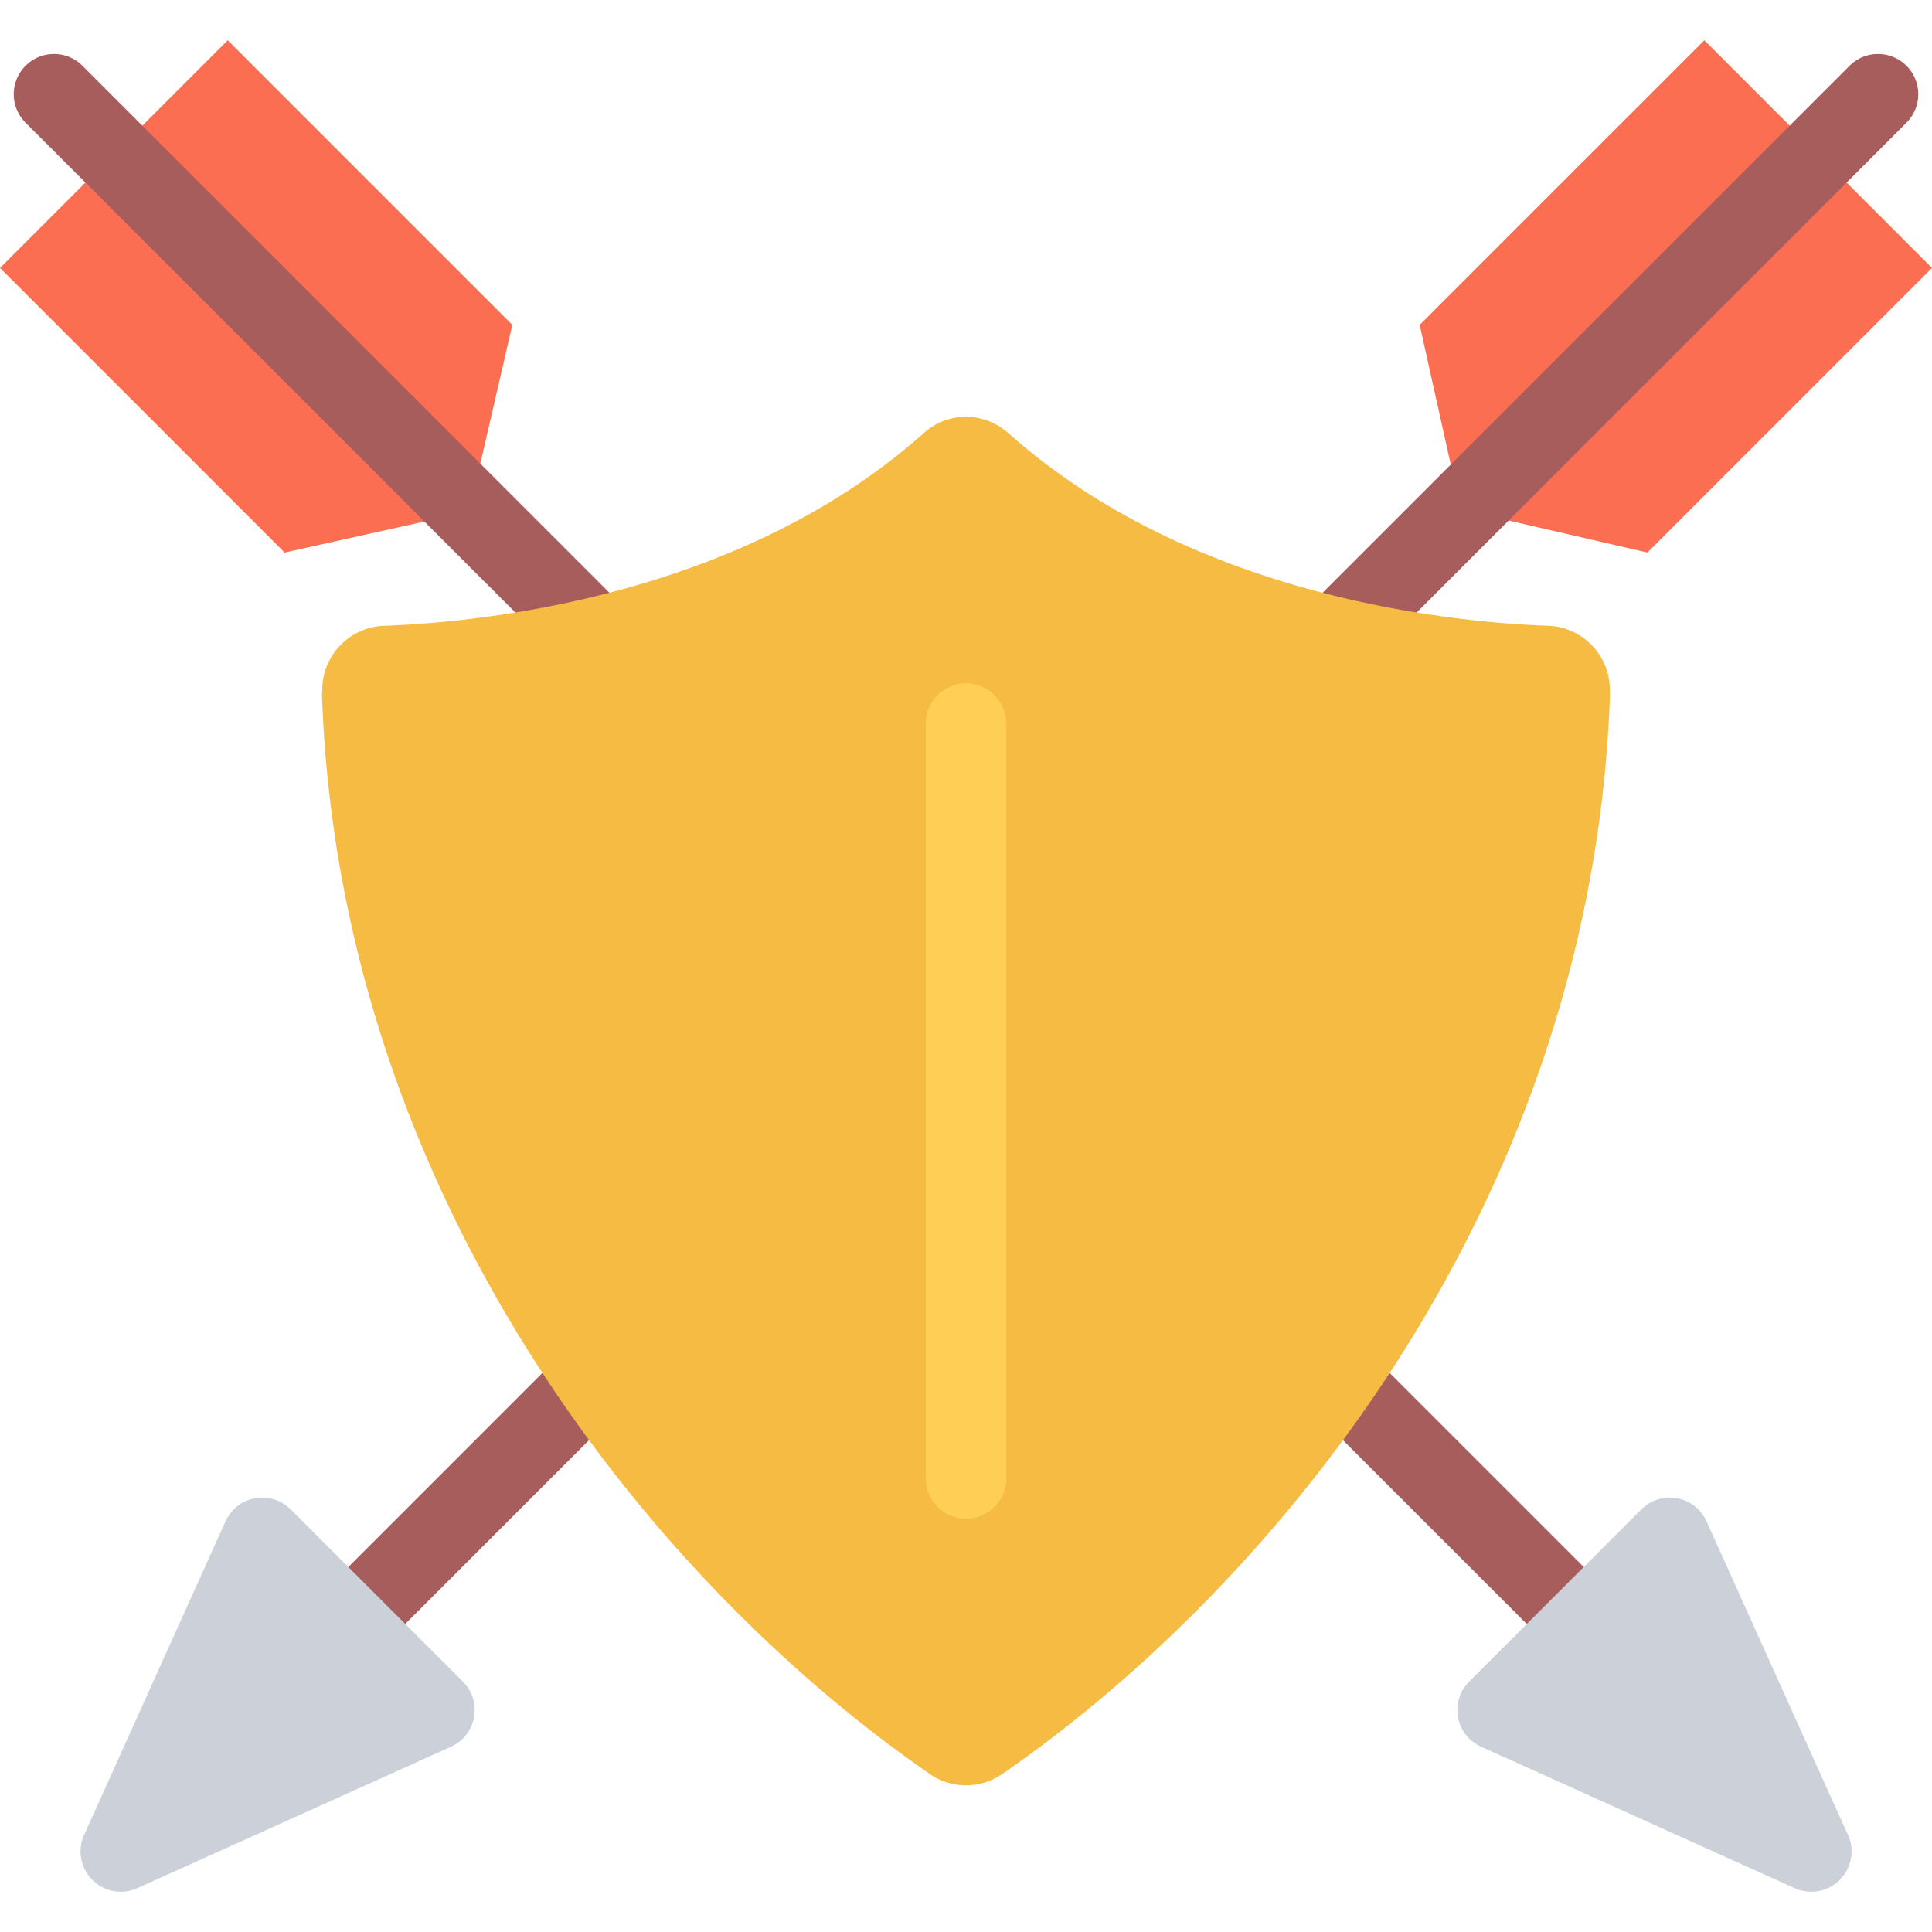 <?xml version="1.0" standalone="no"?><!DOCTYPE svg PUBLIC "-//W3C//DTD SVG 1.1//EN" "http://www.w3.org/Graphics/SVG/1.1/DTD/svg11.dtd"><svg t="1608121034518" class="icon" viewBox="0 0 1024 1024" version="1.1" xmlns="http://www.w3.org/2000/svg" p-id="1212" width="32" height="32" xmlns:xlink="http://www.w3.org/1999/xlink"><defs><style type="text/css"></style></defs><path d="M873.148 292.858l-78.436-18.094-25-25-17.25-77.592 150.874-150.84 120.652 120.686z" fill="#FC6E51" p-id="1213"></path><path d="M141.478 925.234a21.42 21.42 0 0 1-15.092-6.25c-8.344-8.376-8.344-21.876 0-30.188L980.302 34.862a21.33 21.33 0 0 1 30.186 0c8.312 8.312 8.312 21.812 0 30.156L156.54 918.984a21.404 21.404 0 0 1-15.062 6.25z" fill="#A85D5D" p-id="1214"></path><path d="M271.538 172.172l-18.094 78.436-25 25.03-77.592 17.22-150.84-150.84 120.686-120.686z" fill="#FC6E51" p-id="1215"></path><path d="M882.554 925.234a21.426 21.426 0 0 1-15.094-6.25L13.542 65.018c-8.344-8.344-8.344-21.844 0-30.156 8.312-8.344 21.842-8.344 30.156 0l853.95 853.934c8.312 8.312 8.312 21.812 0 30.188-4.188 4.126-9.624 6.25-15.094 6.25z" fill="#A85D5D" p-id="1216"></path><path d="M154.072 799.984a21.432 21.432 0 0 0-18.938-5.876 21.298 21.298 0 0 0-15.592 12.188l-74.968 166.25c-3.656 8.062-1.906 17.558 4.376 23.872a21.35 21.35 0 0 0 15.062 6.25c2.968 0 5.968-0.624 8.782-1.876l166.248-74.996a21.364 21.364 0 0 0 12.218-15.562c1.25-6.938-0.938-14-5.906-18.938l-91.282-91.312zM978.99 971.546l-74.498-165.25a21.3 21.3 0 0 0-15.594-12.188 21.43 21.43 0 0 0-18.938 5.876l-91.28 91.312a21.24 21.24 0 0 0-5.906 18.876 21.204 21.204 0 0 0 12.218 15.624l166.248 74.996c2.812 1.25 5.782 1.876 8.75 1.876h0.406c11.592-0.188 20.966-9.688 20.966-21.372 0.004-3.5-0.84-6.812-2.372-9.75z" fill="#CCD1D9" p-id="1217"></path><path d="M853.306 366.388l-0.094-1.75c-0.438-18-15.124-32.658-33.156-32.97-53.938-2.062-189.184-16.156-285.4-101.934a17.848 17.848 0 0 0-2.282-1.782 20.688 20.688 0 0 0-2.656-1.938 34.134 34.134 0 0 0-17.406-5.094h-0.656a33.576 33.576 0 0 0-22.188 8.75c-96.34 85.81-231.402 99.904-285.274 101.998-18.218 0.312-33.062 15.094-33.376 33.22l-0.124 2.938a14.128 14.128 0 0 0 0 1.594c9.594 263.382 172.714 467.628 322.18 570.878l0.188 0.188a34.004 34.004 0 0 0 18.936 5.75c6.812 0 13.376-2 18.938-5.812l1.968-1.312c0.062-0.062 0.156-0.124 0.218-0.188 82.154-57.188 157.652-137.312 212.556-225.496 31.656-50.812 56.782-104.438 74.688-159.372 19.688-60.452 30.782-122.918 32.938-185.698 0.032-0.658 0.032-1.314 0.002-1.97z" fill="#F6BB42" p-id="1218"></path><path d="M512 804.922a21.28 21.28 0 0 1-21.312-21.312V383.512c0-11.78 9.532-21.344 21.312-21.344 11.782 0 21.344 9.564 21.344 21.344v400.098c0 11.812-9.562 21.312-21.344 21.312z" fill="#FFCE54" p-id="1219"></path></svg>